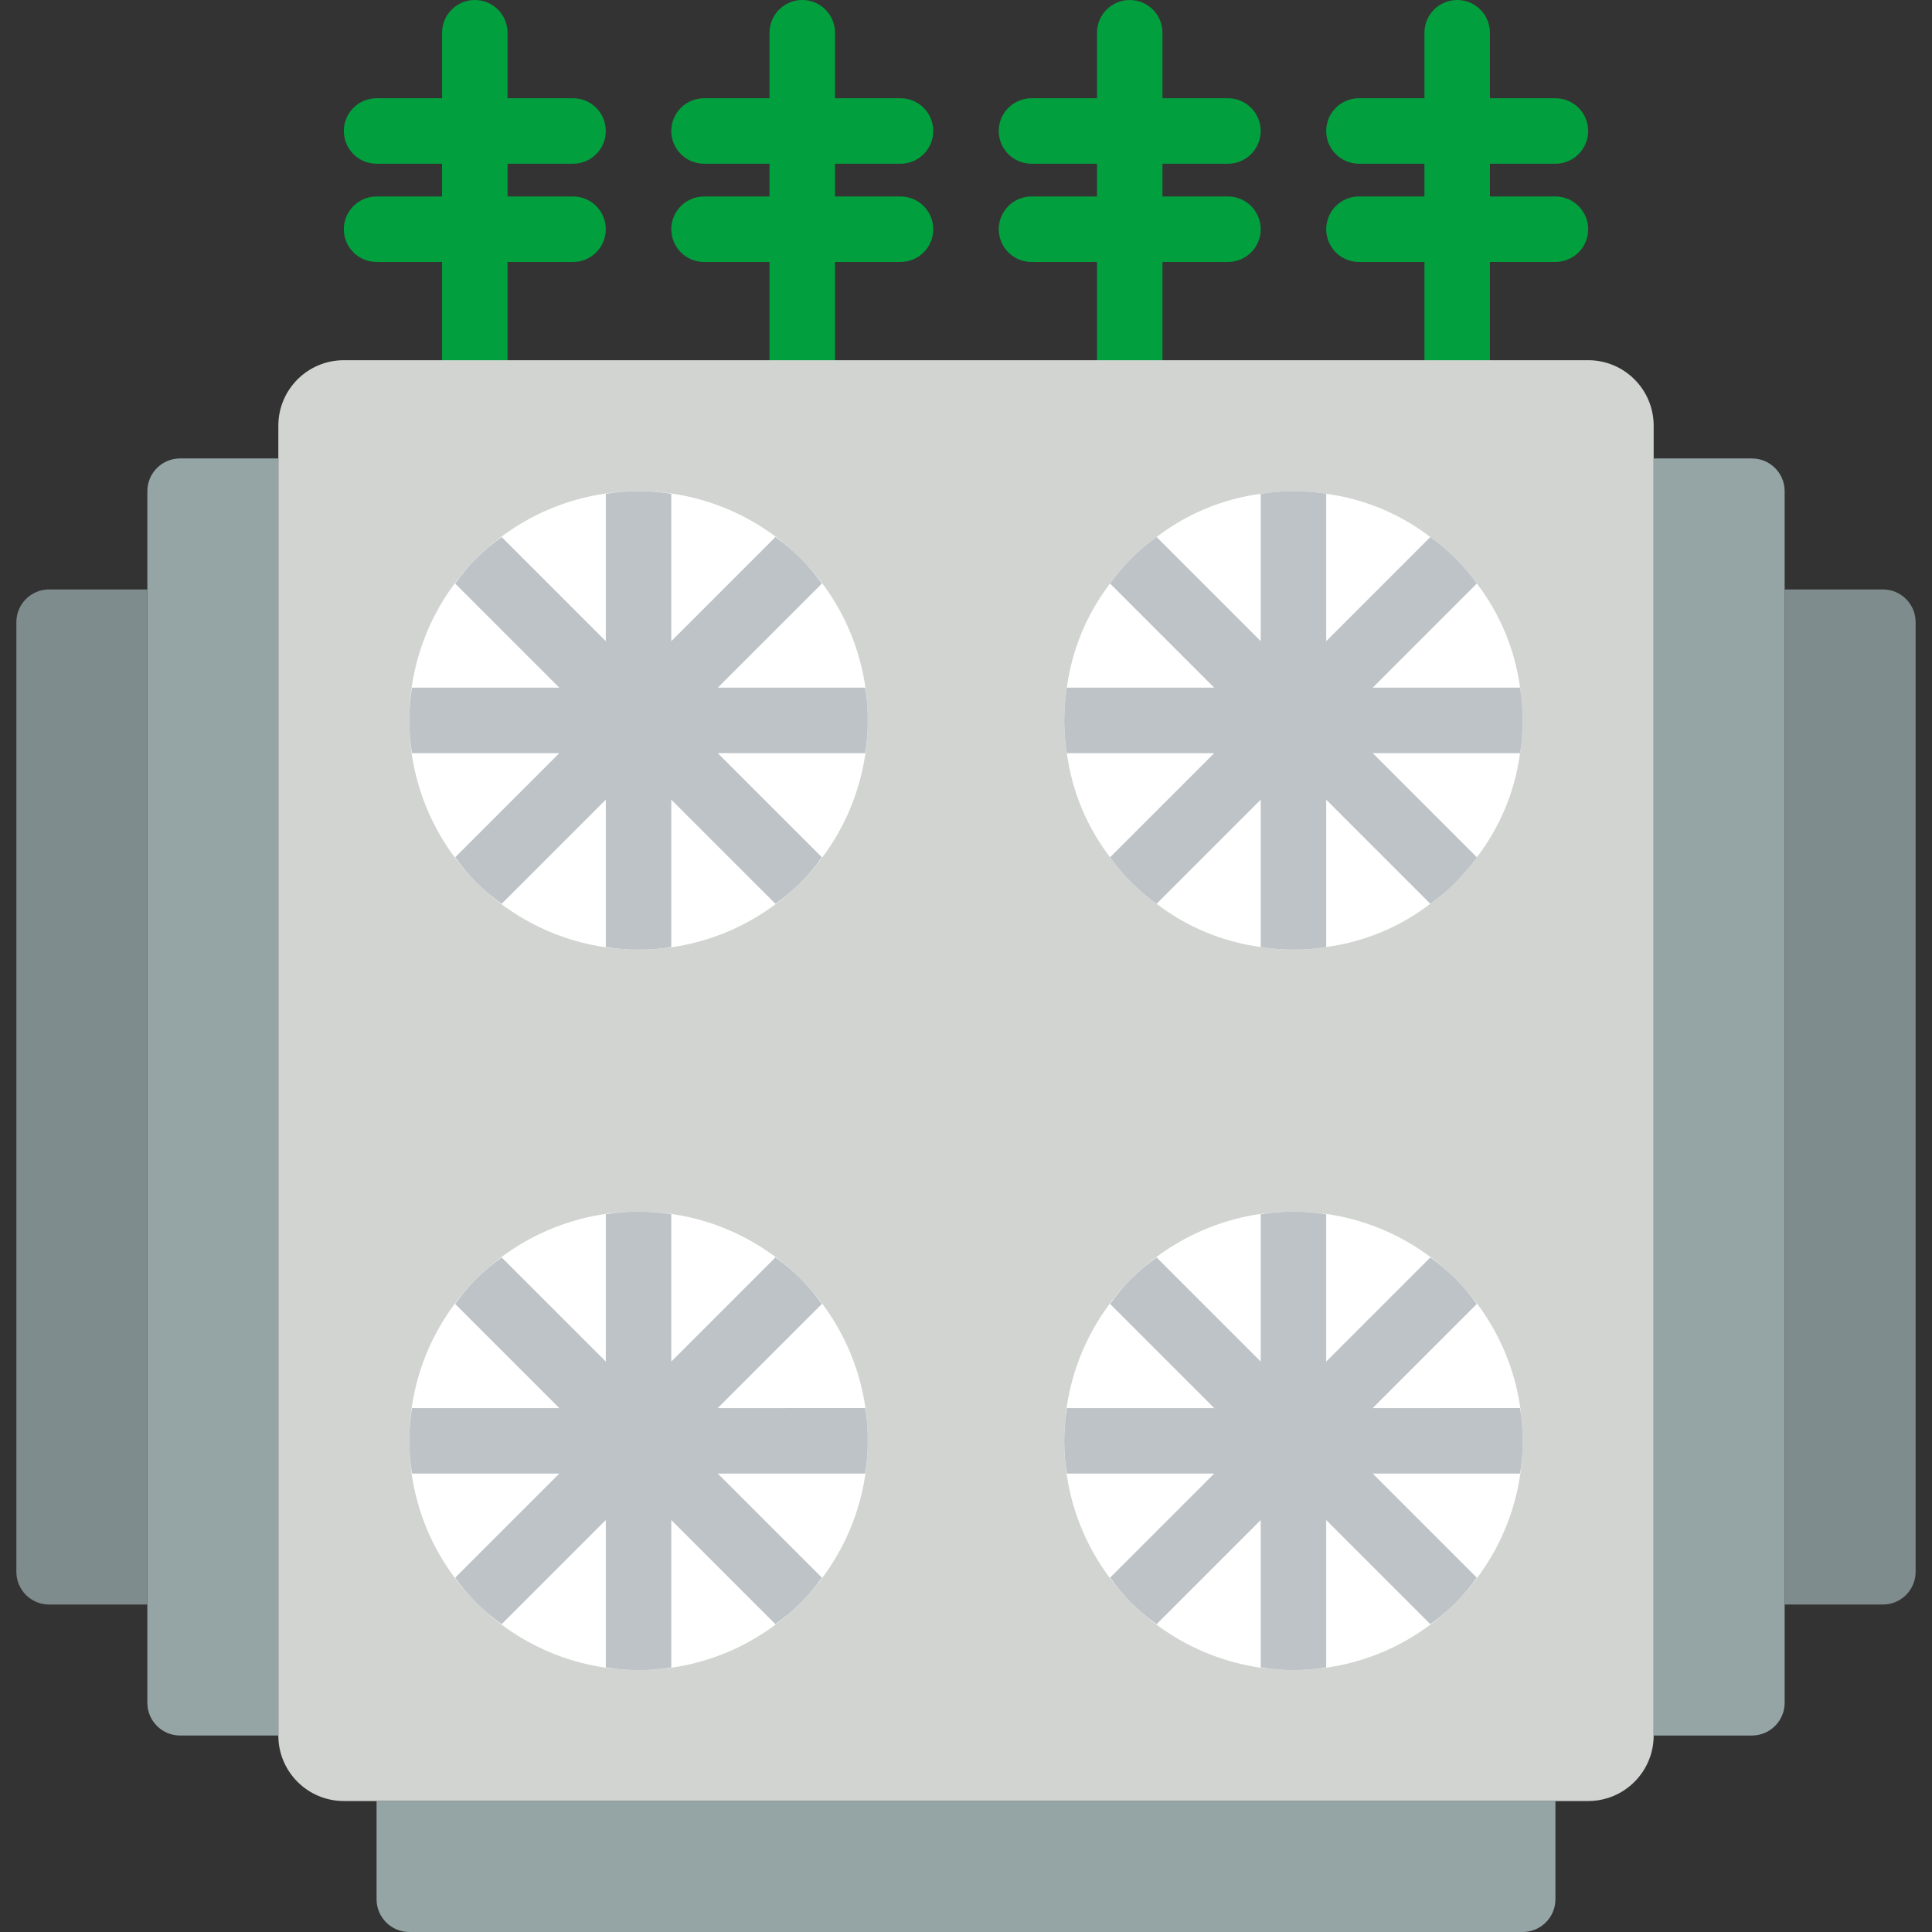 <?xml version="1.0"?>
<svg xmlns="http://www.w3.org/2000/svg" xmlns:xlink="http://www.w3.org/1999/xlink" version="1.1" id="Capa_1" x="0px" y="0px" viewBox="0 0 512 512" style="enable-background:new 0 0 512 512;" xml:space="preserve" width="512px" height="512px" class=""><rect x="0" y="0" width="512" height="512" fill="#333333" stroke="none"/><g><g>
	<g>
		<path style="fill:#019F3D" d="M125.831,104.136c-4.793,0-8.678-3.885-8.678-8.678V8.678c0-4.793,3.885-8.678,8.678-8.678    c4.793,0,8.678,3.885,8.678,8.678v86.78C134.508,100.25,130.623,104.136,125.831,104.136z" data-original="#F0785A" class="active-path" data-old_color="#039B3D"/>
		<path style="fill:#019F3D" d="M151.864,43.39H99.797c-4.793,0-8.678-3.885-8.678-8.678s3.885-8.678,8.678-8.678h52.068    c4.793,0,8.678,3.885,8.678,8.678S156.657,43.39,151.864,43.39z" data-original="#F0785A" class="active-path" data-old_color="#039B3D"/>
		<path style="fill:#019F3D" d="M151.864,69.424H99.797c-4.793,0-8.678-3.885-8.678-8.678s3.885-8.678,8.678-8.678h52.068    c4.793,0,8.678,3.885,8.678,8.678S156.657,69.424,151.864,69.424z" data-original="#F0785A" class="active-path" data-old_color="#039B3D"/>
		<path style="fill:#019F3D" d="M212.61,104.136c-4.793,0-8.678-3.885-8.678-8.678V8.678c0-4.793,3.885-8.678,8.678-8.678    s8.678,3.885,8.678,8.678v86.78C221.288,100.25,217.403,104.136,212.61,104.136z" data-original="#F0785A" class="active-path" data-old_color="#039B3D"/>
		<path style="fill:#019F3D" d="M238.644,43.39h-52.068c-4.793,0-8.678-3.885-8.678-8.678s3.885-8.678,8.678-8.678h52.068    c4.793,0,8.678,3.885,8.678,8.678S243.437,43.39,238.644,43.39z" data-original="#F0785A" class="active-path" data-old_color="#039B3D"/>
		<path style="fill:#019F3D" d="M238.644,69.424h-52.068c-4.793,0-8.678-3.885-8.678-8.678s3.885-8.678,8.678-8.678h52.068    c4.793,0,8.678,3.885,8.678,8.678S243.437,69.424,238.644,69.424z" data-original="#F0785A" class="active-path" data-old_color="#039B3D"/>
		<path style="fill:#019F3D" d="M299.39,104.136c-4.793,0-8.678-3.885-8.678-8.678V8.678c0-4.793,3.885-8.678,8.678-8.678    s8.678,3.885,8.678,8.678v86.78C308.068,100.25,304.183,104.136,299.39,104.136z" data-original="#F0785A" class="active-path" data-old_color="#039B3D"/>
		<path style="fill:#019F3D" d="M325.424,43.39h-52.068c-4.793,0-8.678-3.885-8.678-8.678s3.885-8.678,8.678-8.678h52.068    c4.793,0,8.678,3.885,8.678,8.678S330.216,43.39,325.424,43.39z" data-original="#F0785A" class="active-path" data-old_color="#039B3D"/>
		<path style="fill:#019F3D" d="M325.424,69.424h-52.068c-4.793,0-8.678-3.885-8.678-8.678s3.885-8.678,8.678-8.678h52.068    c4.793,0,8.678,3.885,8.678,8.678S330.216,69.424,325.424,69.424z" data-original="#F0785A" class="active-path" data-old_color="#039B3D"/>
		<path style="fill:#019F3D" d="M386.169,104.136c-4.793,0-8.678-3.885-8.678-8.678V8.678c0-4.793,3.885-8.678,8.678-8.678    s8.678,3.885,8.678,8.678v86.78C394.847,100.25,390.962,104.136,386.169,104.136z" data-original="#F0785A" class="active-path" data-old_color="#039B3D"/>
		<path style="fill:#019F3D" d="M412.203,43.39h-52.068c-4.793,0-8.678-3.885-8.678-8.678s3.885-8.678,8.678-8.678h52.068    c4.793,0,8.678,3.885,8.678,8.678S416.996,43.39,412.203,43.39z" data-original="#F0785A" class="active-path" data-old_color="#039B3D"/>
		<path style="fill:#019F3D" d="M412.203,69.424h-52.068c-4.793,0-8.678-3.885-8.678-8.678s3.885-8.678,8.678-8.678h52.068    c4.793,0,8.678,3.885,8.678,8.678S416.996,69.424,412.203,69.424z" data-original="#F0785A" class="active-path" data-old_color="#039B3D"/>
	</g>
	<path style="fill:#D1D4D1;" d="M91.119,95.458h329.763c9.585,0,17.356,7.771,17.356,17.356v347.119   c0,9.585-7.771,17.356-17.356,17.356H91.119c-9.585,0-17.356-7.771-17.356-17.356V112.814   C73.763,103.228,81.533,95.458,91.119,95.458z" data-original="#D1D4D1" class=""/>
	<g>
		<circle style="fill:#FFFFFF;" cx="169.22" cy="190.915" r="60.746" data-original="#FFFFFF" class=""/>
		<circle style="fill:#FFFFFF;" cx="169.22" cy="381.831" r="60.746" data-original="#FFFFFF" class=""/>
		<path style="fill:#FFFFFF;" d="M403.525,190.915c0.031,2.908-0.201,5.812-0.694,8.678c-1.339,10.042-5.289,19.558-11.455,27.596    c-3.384,4.773-7.55,8.939-12.323,12.323c-8.038,6.166-17.554,10.116-27.596,11.455c-2.865,0.497-5.77,0.729-8.678,0.694    c-2.908,0.031-5.812-0.201-8.678-0.694c-10.042-1.339-19.558-5.288-27.596-11.455c-4.773-3.384-8.939-7.55-12.323-12.323    c-6.166-8.038-10.116-17.554-11.455-27.596c-0.926-5.748-0.926-11.608,0-17.356c1.339-10.042,5.288-19.558,11.455-27.596    c3.384-4.773,7.55-8.939,12.323-12.323c8.039-6.166,17.554-10.116,27.596-11.455c5.748-0.925,11.608-0.925,17.356,0    c10.042,1.339,19.557,5.289,27.596,11.455c4.773,3.384,8.939,7.55,12.323,12.323c6.166,8.038,10.116,17.554,11.455,27.596    C403.328,185.103,403.56,188.007,403.525,190.915z" data-original="#FFFFFF" class=""/>
		<circle style="fill:#FFFFFF;" cx="342.78" cy="381.831" r="60.746" data-original="#FFFFFF" class=""/>
	</g>
	<path style="fill:#95A5A5;" d="M438.237,121.492h26.034c4.793,0,8.678,3.885,8.678,8.678v321.085c0,4.793-3.885,8.678-8.678,8.678   h-26.034V121.492z" data-original="#95A5A5" class=""/>
	<path style="fill:#7F8C8D;" d="M472.949,156.203h26.034c4.793,0,8.678,3.885,8.678,8.678v251.661c0,4.793-3.885,8.678-8.678,8.678   h-26.034V156.203z" data-original="#7F8C8D"/>
	<path style="fill:#95A5A5;" d="M73.763,459.932H47.729c-4.793,0-8.678-3.885-8.678-8.678V130.169c0-4.793,3.885-8.678,8.678-8.678   h26.034V459.932z" data-original="#95A5A5" class=""/>
	<path style="fill:#7F8C8D;" d="M39.051,425.22H13.017c-4.793,0-8.678-3.885-8.678-8.678V164.881c0-4.793,3.885-8.678,8.678-8.678   h26.034V425.22z" data-original="#7F8C8D"/>
	<path style="fill:#95A5A5;" d="M99.797,477.288h312.407v26.034c0,4.793-3.885,8.678-8.678,8.678H108.475   c-4.793,0-8.678-3.885-8.678-8.678V477.288z" data-original="#95A5A5" class=""/>
	<g>
		<path style="fill:#BDC3C7" d="M321.779,199.593l-27.596,27.596c3.384,4.773,7.55,8.939,12.323,12.323l27.596-27.596v39.051    c2.866,0.493,5.77,0.725,8.678,0.694c2.908,0.035,5.813-0.198,8.678-0.694v-39.051l27.596,27.596    c4.773-3.384,8.939-7.55,12.323-12.323l-27.596-27.596h39.051c0.493-2.866,0.725-5.77,0.694-8.678    c0.035-2.908-0.198-5.813-0.694-8.678H363.78l27.596-27.596c-3.384-4.773-7.55-8.939-12.323-12.323l-27.596,27.596v-39.051    c-5.748-0.925-11.608-0.925-17.356,0v39.051l-27.596-27.596c-4.773,3.384-8.939,7.55-12.323,12.323l27.596,27.596h-39.051    c-0.926,5.748-0.926,11.608,0,17.356H321.779z" data-original="#BDC3C7" class=""/>
		<path style="fill:#BDC3C7" d="M363.78,373.153l27.596-27.596c-3.384-4.773-7.55-8.939-12.323-12.323l-27.596,27.596v-39.051    c-5.748-0.925-11.608-0.925-17.356,0v39.051l-27.596-27.596c-4.773,3.384-8.939,7.55-12.323,12.323l27.596,27.596h-39.051    c-0.926,5.748-0.926,11.608,0,17.356h39.051l-27.596,27.596c3.384,4.773,7.55,8.939,12.323,12.323l27.596-27.596v39.051    c2.866,0.493,5.77,0.725,8.678,0.694c2.908,0.035,5.813-0.198,8.678-0.694v-39.051l27.596,27.596    c4.773-3.384,8.939-7.55,12.323-12.323l-27.596-27.596h39.051c0.493-2.866,0.725-5.77,0.694-8.678    c0.035-2.908-0.198-5.813-0.694-8.678H363.78z" data-original="#BDC3C7" class=""/>
		<path style="fill:#BDC3C7" d="M190.221,373.153l27.596-27.596c-3.384-4.773-7.55-8.939-12.323-12.323l-27.596,27.596v-39.051    c-5.748-0.925-11.608-0.925-17.356,0v39.051l-27.596-27.596c-4.773,3.384-8.939,7.55-12.323,12.323l27.596,27.596h-39.051    c-0.926,5.748-0.926,11.608,0,17.356h39.051l-27.596,27.596c3.384,4.773,7.55,8.939,12.323,12.323l27.596-27.596v39.051    c2.866,0.493,5.77,0.725,8.678,0.694c2.908,0.035,5.813-0.198,8.678-0.694v-39.051l27.596,27.596    c4.773-3.384,8.939-7.55,12.323-12.323l-27.596-27.596h39.051c0.493-2.866,0.725-5.77,0.694-8.678    c0.035-2.908-0.198-5.813-0.694-8.678H190.221z" data-original="#BDC3C7" class=""/>
		<path style="fill:#BDC3C7" d="M190.221,182.237l27.596-27.596c-3.384-4.773-7.55-8.939-12.323-12.323l-27.596,27.596v-39.051    c-5.748-0.925-11.608-0.925-17.356,0v39.051l-27.596-27.596c-4.773,3.384-8.939,7.55-12.323,12.323l27.596,27.596h-39.051    c-0.926,5.748-0.926,11.608,0,17.356h39.051l-27.596,27.596c3.384,4.773,7.55,8.939,12.323,12.323l27.596-27.596v39.051    c2.866,0.493,5.77,0.725,8.678,0.694c2.908,0.035,5.813-0.198,8.678-0.694v-39.051l27.596,27.596    c4.773-3.384,8.939-7.55,12.323-12.323l-27.596-27.596h39.051c0.493-2.866,0.725-5.77,0.694-8.678    c0.035-2.908-0.198-5.813-0.694-8.678H190.221z" data-original="#BDC3C7" class=""/>
	</g>
</g></g> </svg>
